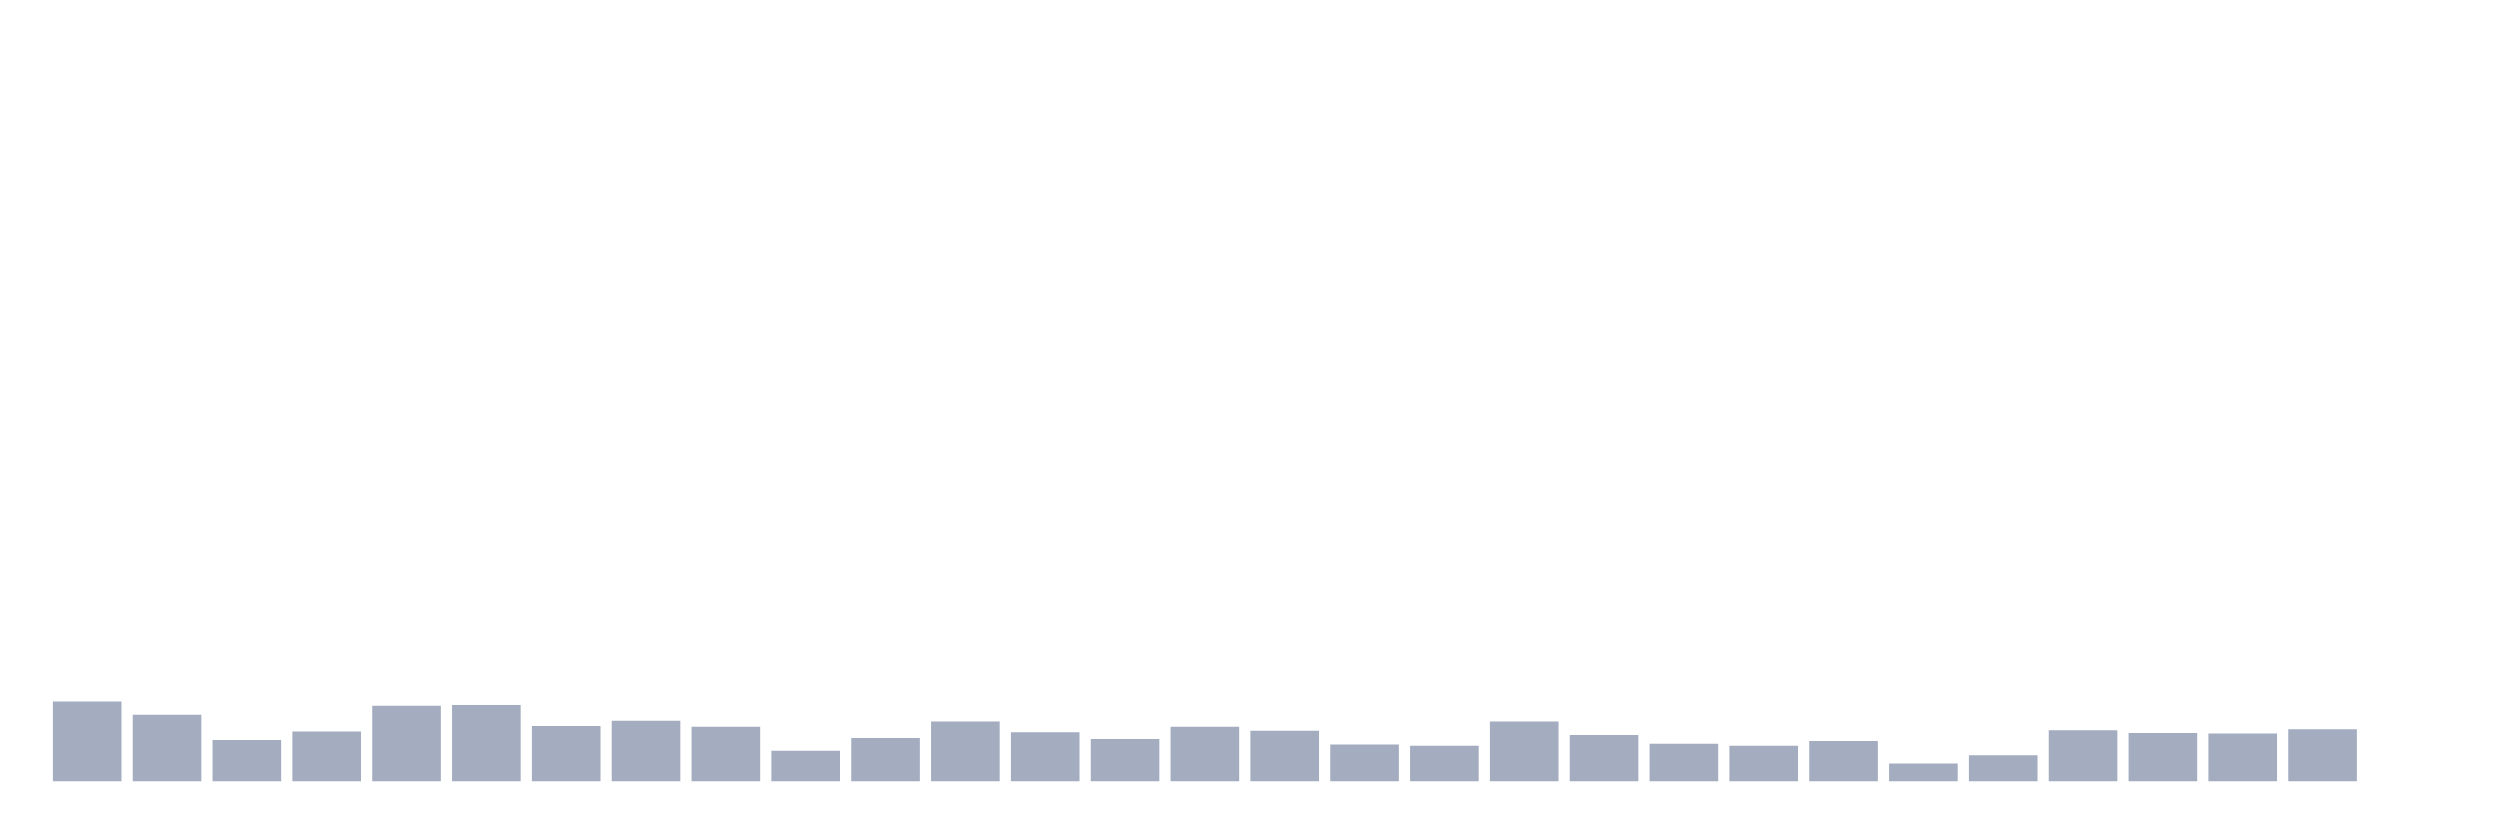 <svg xmlns="http://www.w3.org/2000/svg" viewBox="0 0 480 160"><g transform="translate(10,10)"><rect class="bar" x="0.153" width="13.175" y="124.684" height="15.316" fill="rgb(164,173,192)"></rect><rect class="bar" x="15.482" width="13.175" y="127.229" height="12.771" fill="rgb(164,173,192)"></rect><rect class="bar" x="30.81" width="13.175" y="132.078" height="7.922" fill="rgb(164,173,192)"></rect><rect class="bar" x="46.138" width="13.175" y="130.446" height="9.554" fill="rgb(164,173,192)"></rect><rect class="bar" x="61.466" width="13.175" y="125.501" height="14.499" fill="rgb(164,173,192)"></rect><rect class="bar" x="76.794" width="13.175" y="125.357" height="14.643" fill="rgb(164,173,192)"></rect><rect class="bar" x="92.123" width="13.175" y="129.39" height="10.61" fill="rgb(164,173,192)"></rect><rect class="bar" x="107.451" width="13.175" y="128.381" height="11.619" fill="rgb(164,173,192)"></rect><rect class="bar" x="122.779" width="13.175" y="129.534" height="10.466" fill="rgb(164,173,192)"></rect><rect class="bar" x="138.107" width="13.175" y="134.143" height="5.857" fill="rgb(164,173,192)"></rect><rect class="bar" x="153.436" width="13.175" y="131.694" height="8.306" fill="rgb(164,173,192)"></rect><rect class="bar" x="168.764" width="13.175" y="128.525" height="11.475" fill="rgb(164,173,192)"></rect><rect class="bar" x="184.092" width="13.175" y="130.59" height="9.41" fill="rgb(164,173,192)"></rect><rect class="bar" x="199.42" width="13.175" y="131.886" height="8.114" fill="rgb(164,173,192)"></rect><rect class="bar" x="214.748" width="13.175" y="129.534" height="10.466" fill="rgb(164,173,192)"></rect><rect class="bar" x="230.077" width="13.175" y="130.302" height="9.698" fill="rgb(164,173,192)"></rect><rect class="bar" x="245.405" width="13.175" y="132.942" height="7.058" fill="rgb(164,173,192)"></rect><rect class="bar" x="260.733" width="13.175" y="133.182" height="6.818" fill="rgb(164,173,192)"></rect><rect class="bar" x="276.061" width="13.175" y="128.525" height="11.475" fill="rgb(164,173,192)"></rect><rect class="bar" x="291.39" width="13.175" y="131.118" height="8.882" fill="rgb(164,173,192)"></rect><rect class="bar" x="306.718" width="13.175" y="132.798" height="7.202" fill="rgb(164,173,192)"></rect><rect class="bar" x="322.046" width="13.175" y="133.182" height="6.818" fill="rgb(164,173,192)"></rect><rect class="bar" x="337.374" width="13.175" y="132.27" height="7.73" fill="rgb(164,173,192)"></rect><rect class="bar" x="352.702" width="13.175" y="136.591" height="3.409" fill="rgb(164,173,192)"></rect><rect class="bar" x="368.031" width="13.175" y="135.007" height="4.993" fill="rgb(164,173,192)"></rect><rect class="bar" x="383.359" width="13.175" y="130.206" height="9.794" fill="rgb(164,173,192)"></rect><rect class="bar" x="398.687" width="13.175" y="130.734" height="9.266" fill="rgb(164,173,192)"></rect><rect class="bar" x="414.015" width="13.175" y="130.83" height="9.17" fill="rgb(164,173,192)"></rect><rect class="bar" x="429.344" width="13.175" y="130.014" height="9.986" fill="rgb(164,173,192)"></rect><rect class="bar" x="444.672" width="13.175" y="140" height="0" fill="rgb(164,173,192)"></rect></g></svg>